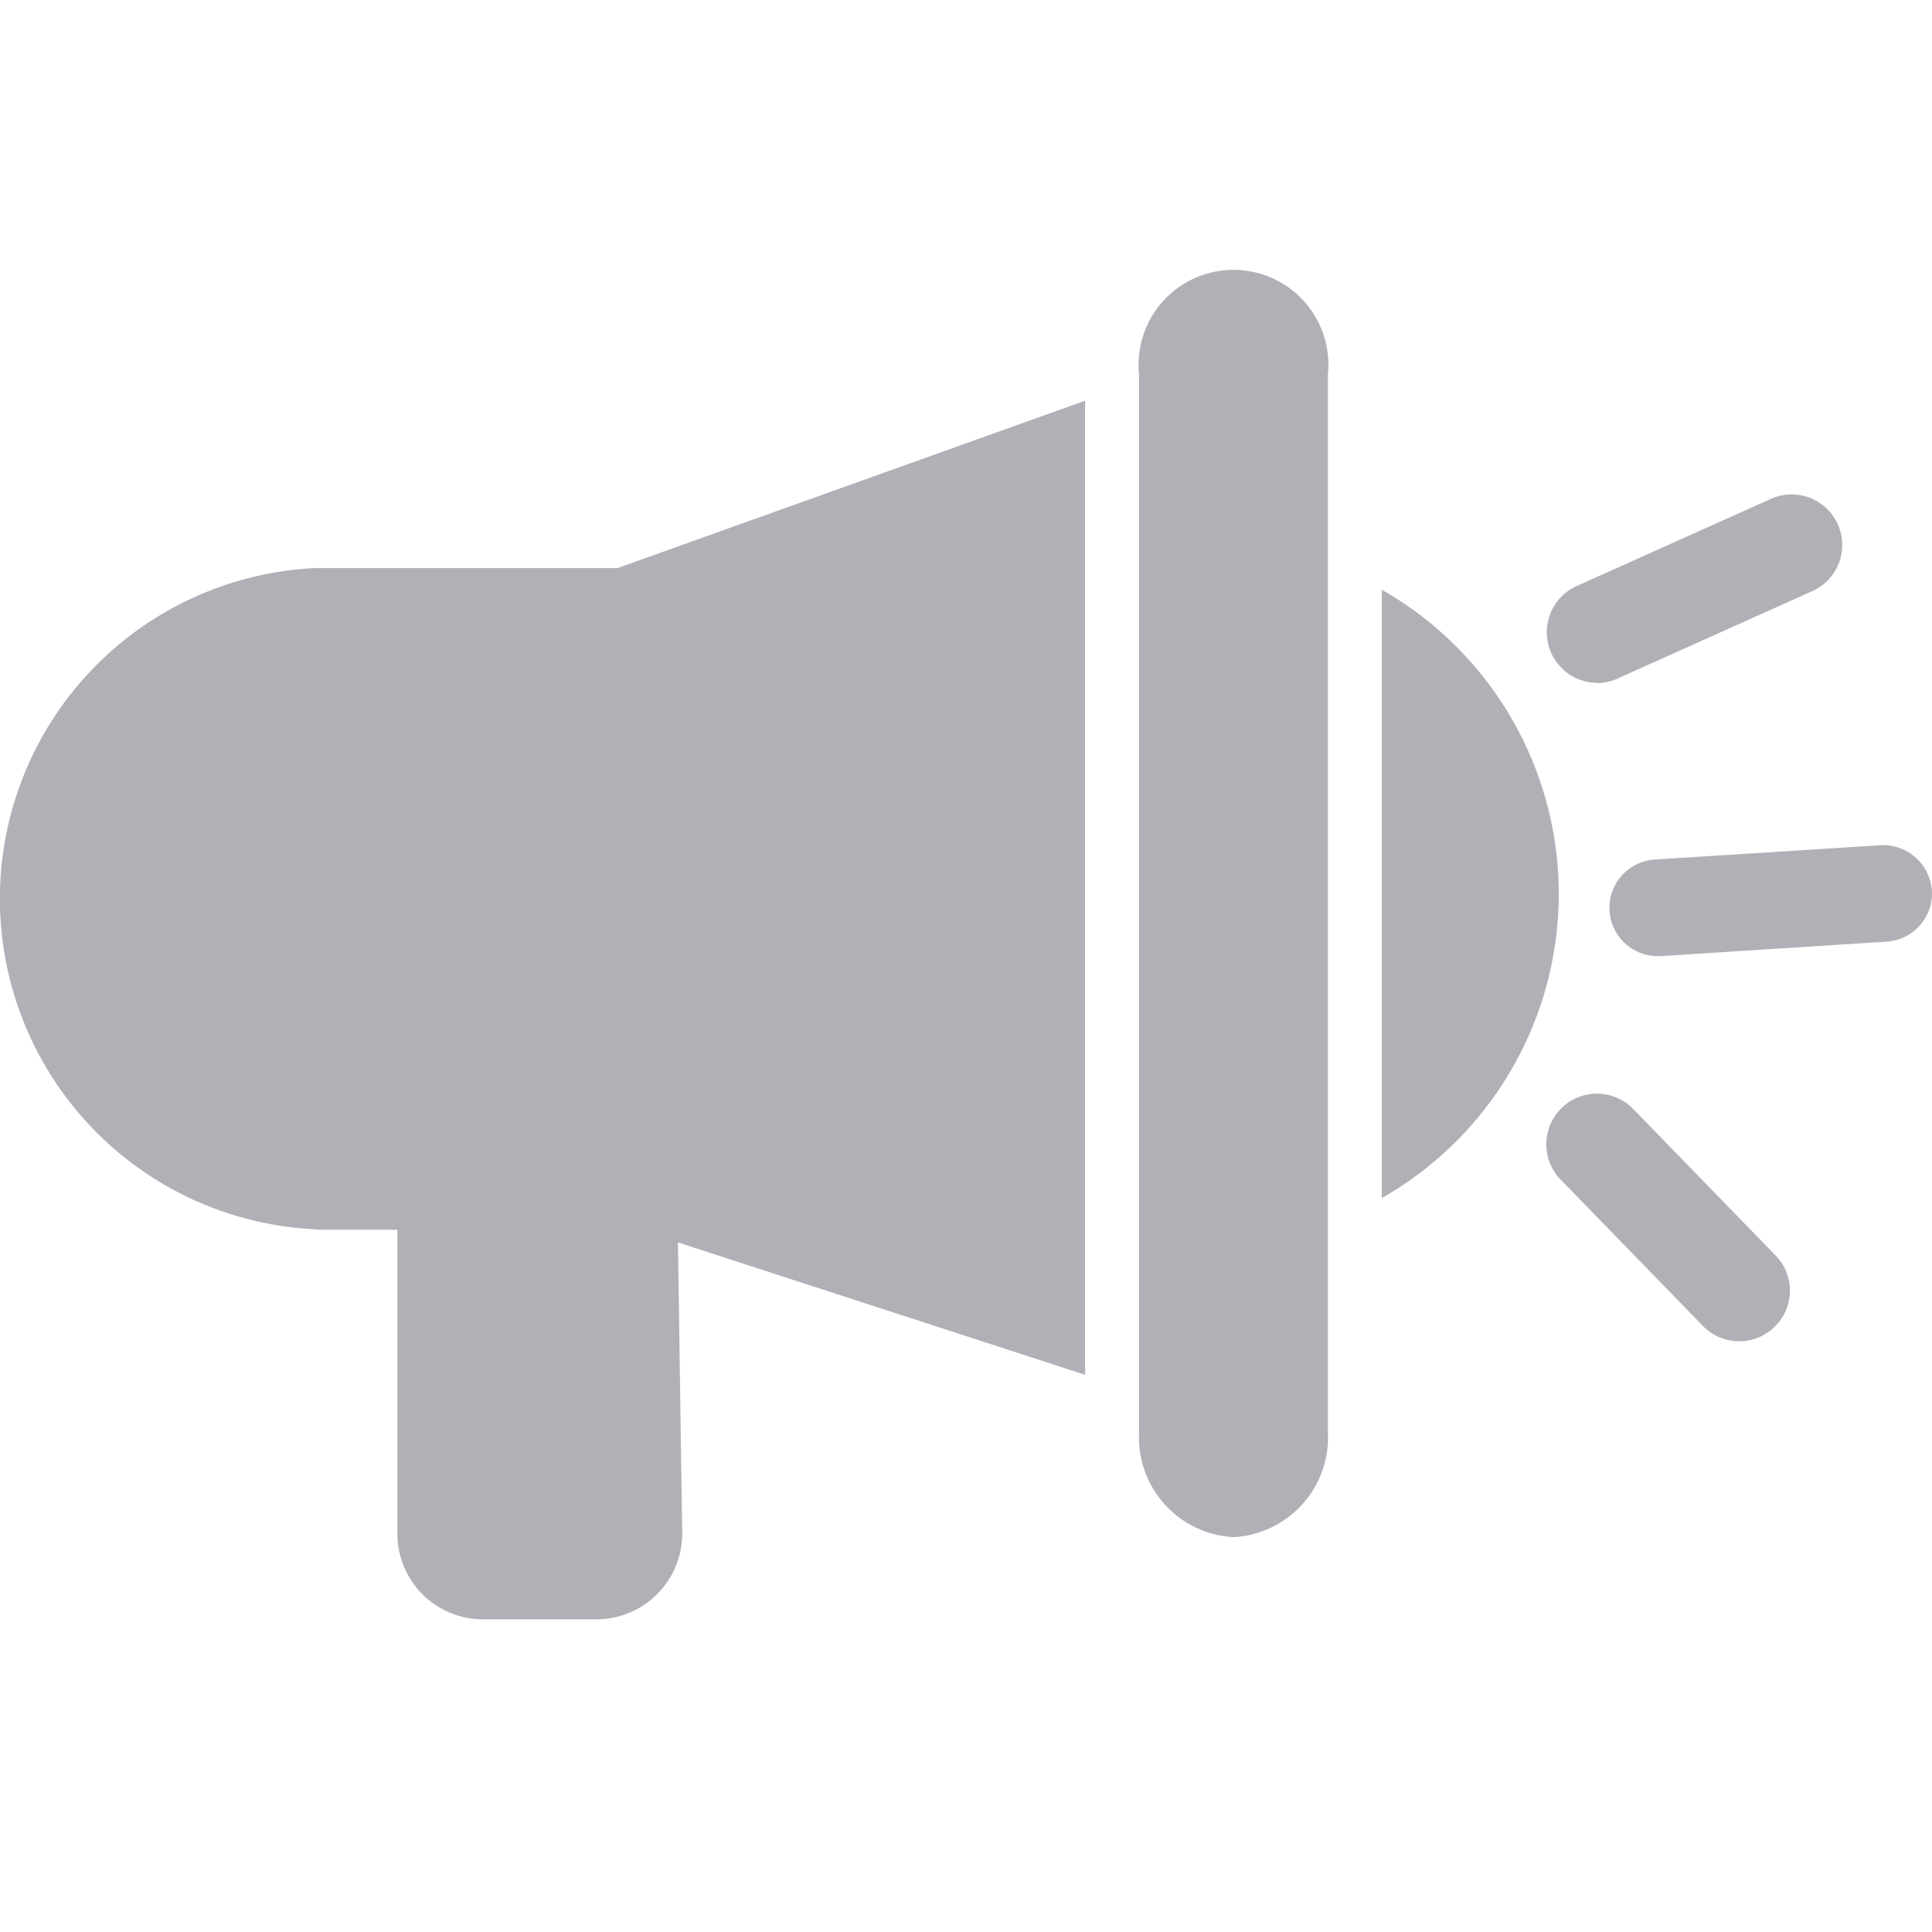 <svg id="m_workuser03_wt" xmlns="http://www.w3.org/2000/svg" xmlns:xlink="http://www.w3.org/1999/xlink" width="54" height="54" viewBox="0 0 54 54">
  <defs>
    <clipPath id="clip-path">
      <rect id="사각형_7287" data-name="사각형 7287" width="54" height="37.717" fill="#afb1b7"/>
    </clipPath>
  </defs>
  <rect id="사각형_7267" data-name="사각형 7267" width="54" height="54" fill="none"/>
  <g id="그룹_13900" data-name="그룹 13900" transform="translate(0 7.543)">
    <g id="그룹_13899" data-name="그룹 13899" transform="translate(0 0)" clip-path="url(#clip-path)">
      <path id="패스_13849" data-name="패스 13849" d="M81.764,26.277a9.79,9.79,0,0,0-4.946-8.5V34.781a9.79,9.79,0,0,0,4.946-8.5" transform="translate(-38.196 -8.837)" fill="#afb1b7"/>
      <path id="패스_13850" data-name="패스 13850" d="M8.826,30.438c.042,0,.084.007.123.007h2.158v8.5a2.392,2.392,0,0,0,2.393,2.39h3.177a2.4,2.4,0,0,0,2.391-2.413L18.949,30.8l11.379,3.7V7.274L17.262,11.951H8.949c-.039,0-.072,0-.117,0a9.251,9.251,0,0,0-.006,18.483" transform="translate(0 -3.617)" fill="#afb1b7"/>
      <path id="패스_13851" data-name="패스 13851" d="M65.958,35.421A2.794,2.794,0,0,0,68.6,32.5V2.92a2.653,2.653,0,1,0-5.279,0V32.5a2.793,2.793,0,0,0,2.639,2.921" transform="translate(-31.484 0)" fill="#afb1b7"/>
      <path id="패스_13852" data-name="패스 13852" d="M87.381,17.768a1.41,1.41,0,0,0,.578-.126l5.412-2.431a1.413,1.413,0,1,0-1.156-2.578L86.8,15.063a1.415,1.415,0,0,0,.582,2.7" transform="translate(-42.744 -6.22)" fill="#afb1b7"/>
      <path id="패스_13853" data-name="패스 13853" d="M98.462,33.249a1.366,1.366,0,0,0-1.437-1.266l-6.326.4a1.352,1.352,0,0,0,.084,2.7h.088l6.324-.406a1.351,1.351,0,0,0,1.267-1.434" transform="translate(-44.465 -15.901)" fill="#afb1b7"/>
      <path id="패스_13854" data-name="패스 13854" d="M86.366,48.2l3.977,4.09a1.409,1.409,0,0,0,1.014.425,1.392,1.392,0,0,0,.983-.4,1.406,1.406,0,0,0,.028-2L88.39,46.221A1.414,1.414,0,0,0,86.366,48.2" transform="translate(-42.743 -22.77)" fill="#afb1b7"/>
    </g>
  </g>
</svg>
